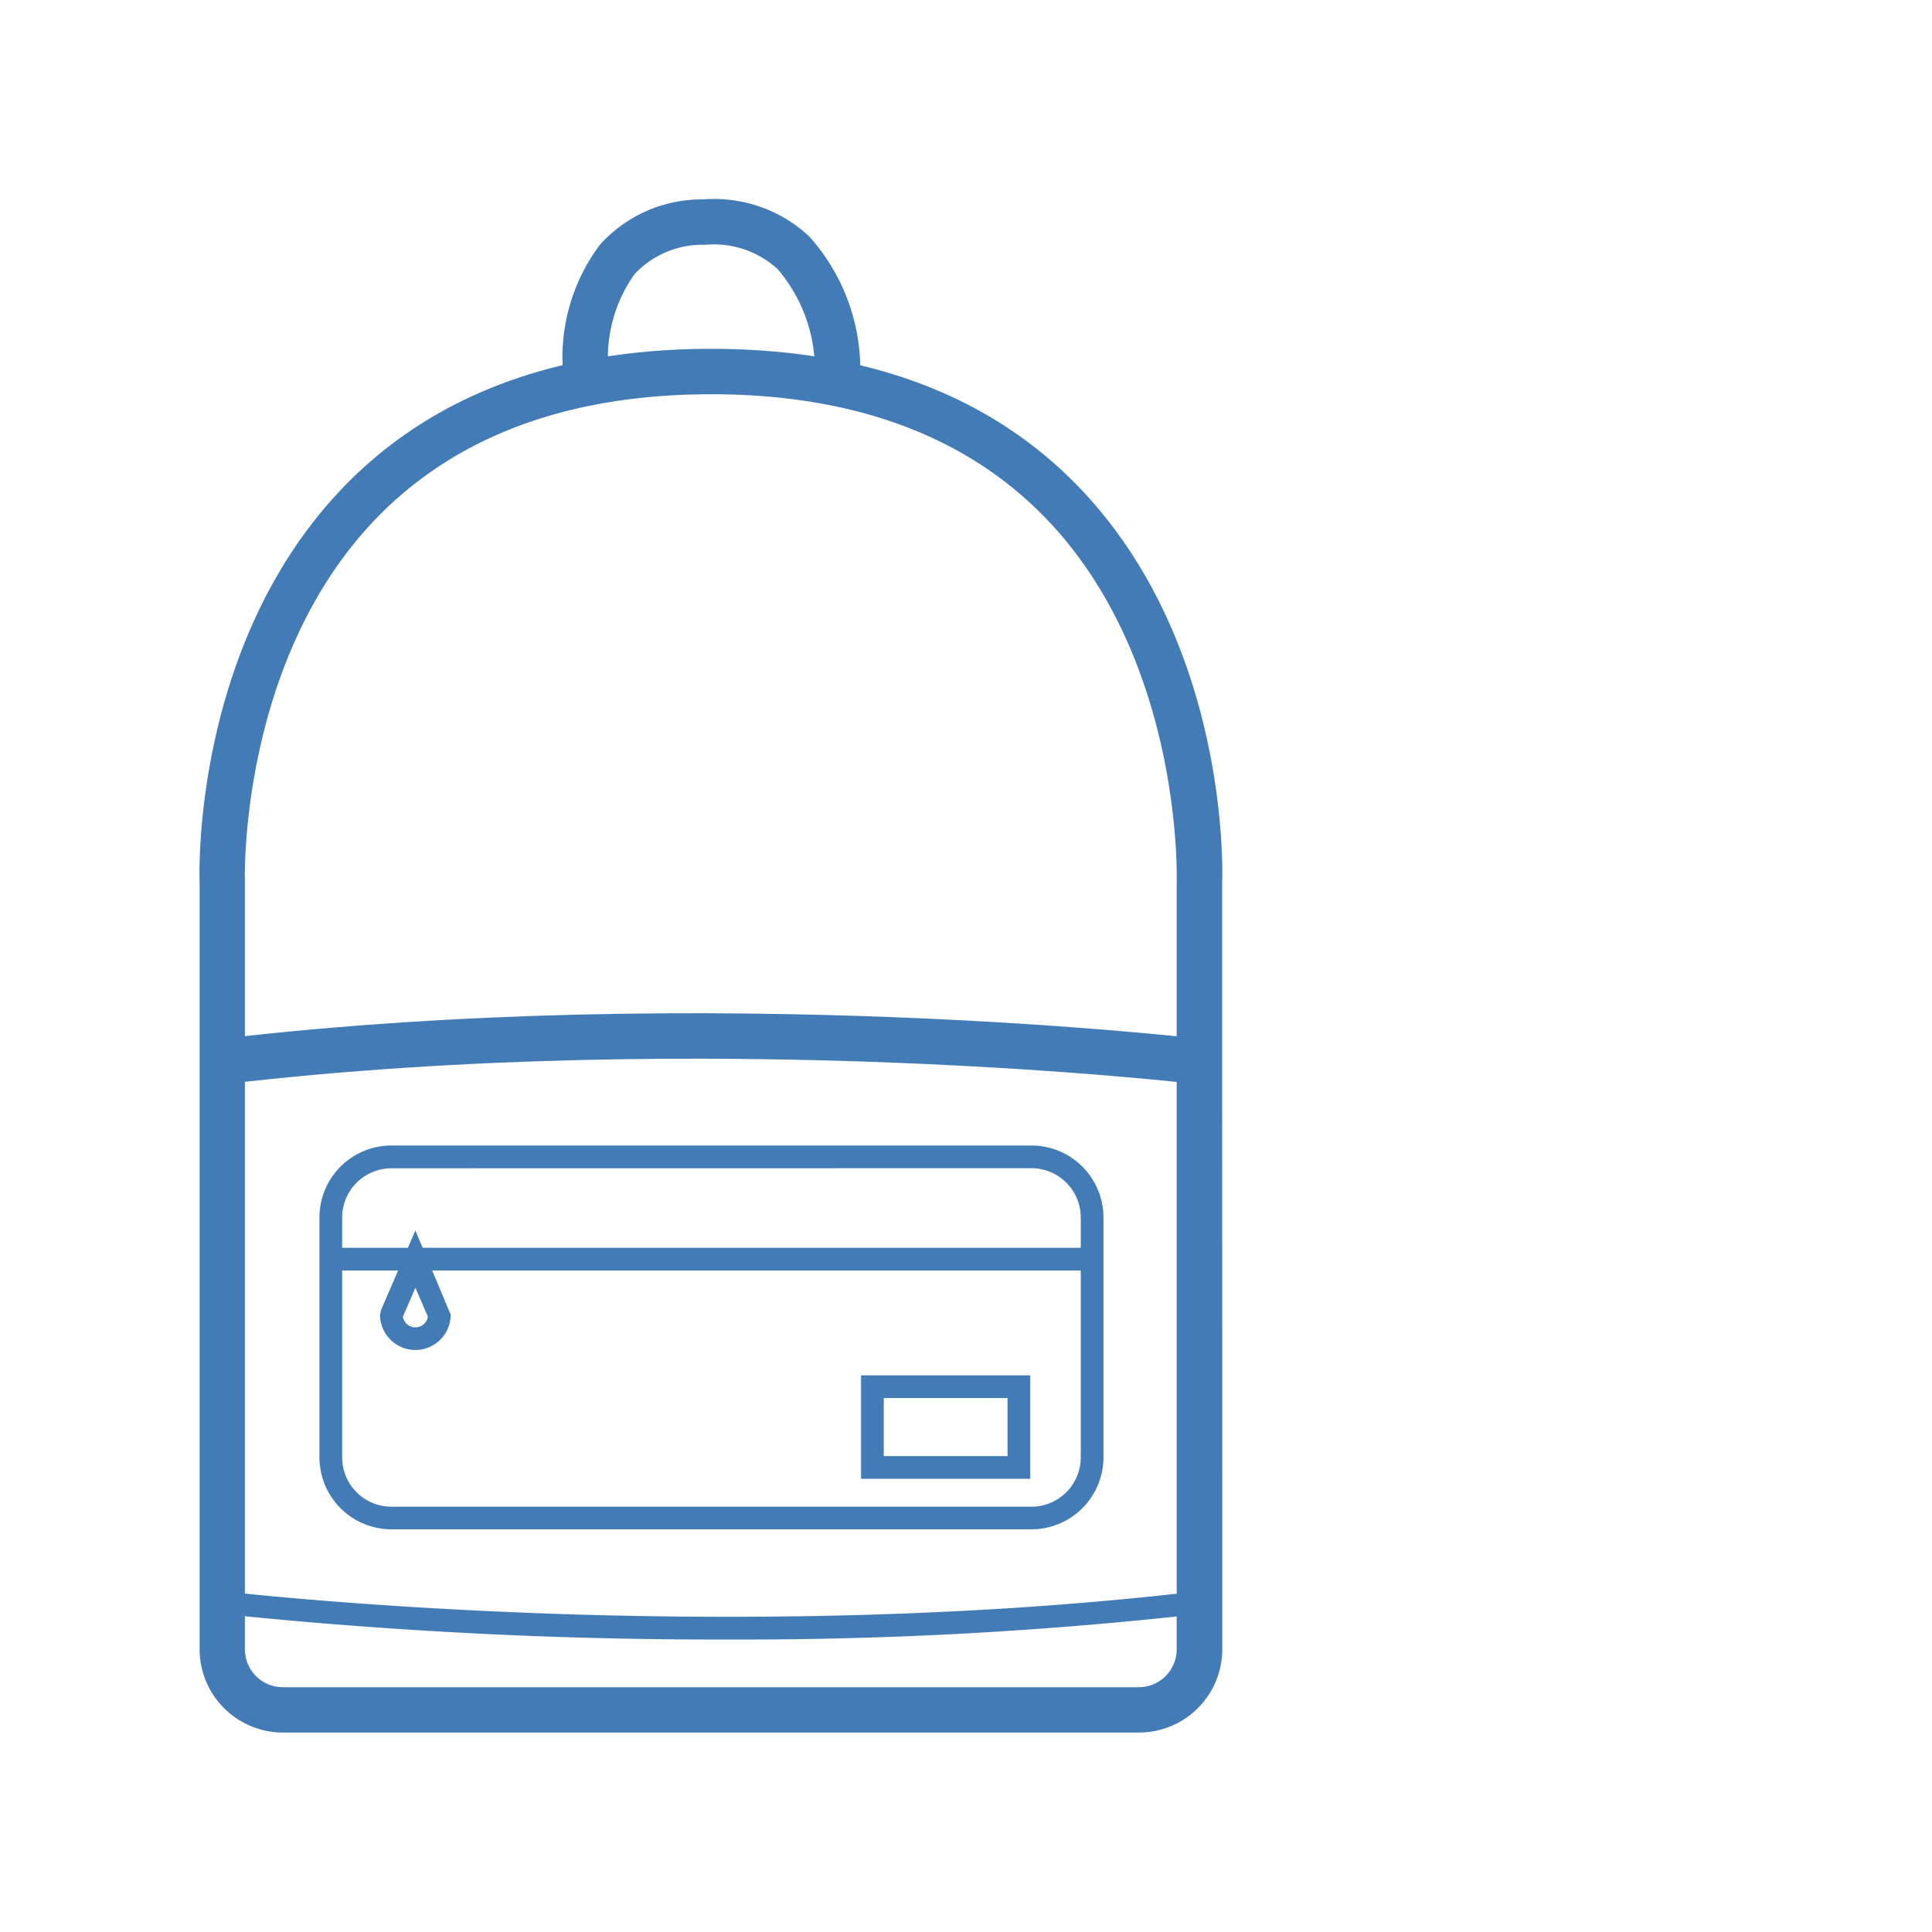 <!DOCTYPE svg PUBLIC "-//W3C//DTD SVG 1.1//EN" "http://www.w3.org/Graphics/SVG/1.1/DTD/svg11.dtd">
<!-- Uploaded to: SVG Repo, www.svgrepo.com, Transformed by: SVG Repo Mixer Tools -->
<svg width="64px" height="64px" viewBox="-8.78 -8.78 85.09 85.09" xmlns="http://www.w3.org/2000/svg" fill="#000000">
<g id="SVGRepo_bgCarrier" stroke-width="0"/>
<g id="SVGRepo_tracerCarrier" stroke-linecap="round" stroke-linejoin="round"/>
<g id="SVGRepo_iconCarrier"> <g id="Backpack" transform="translate(-122.429 -688.64)"> <g id="Group_55" data-name="Group 55"> <path id="Path_38" data-name="Path 38" d="M163.81,756.166h-37.7a3.674,3.674,0,0,1-3.67-3.669V718.688c-.015-.39-.3-10.489,6.334-17.372,3.9-4.043,9.35-6.092,16.2-6.092s12.3,2.049,16.194,6.092c6.628,6.884,6.324,16.984,6.308,17.411l.005,33.77A3.673,3.673,0,0,1,163.81,756.166Zm-18.838-58.942c-6.283,0-11.246,1.84-14.753,5.469-6.047,6.26-5.788,15.864-5.784,15.96V752.5a1.671,1.671,0,0,0,1.67,1.669h37.7a1.671,1.671,0,0,0,1.669-1.669l0-33.809c0-.132.277-9.736-5.761-16C156.213,699.063,151.253,697.224,144.972,697.224Z" fill="#437bb6"/> </g> <g id="Group_56" data-name="Group 56"> <path id="Path_39" data-name="Path 39" d="M145.721,752.068a210.961,210.961,0,0,1-22.349-1.132l.119-.993c.212.025,21.5,2.518,42.929,0l.118.993A180.392,180.392,0,0,1,145.721,752.068Z" fill="#437bb6"/> </g> <g id="Group_57" data-name="Group 57"> <path id="Path_40" data-name="Path 40" d="M123.548,727.607l-.234-1.986c21.606-2.542,43.068-.024,43.283,0l-.238,1.986C166.146,727.581,144.91,725.1,123.548,727.607Z" fill="#437bb6"/> </g> <g id="Group_58" data-name="Group 58"> <path id="Path_41" data-name="Path 41" d="M159.079,747.215H130.887a3.174,3.174,0,0,1-3.169-3.171V733.48a3.172,3.172,0,0,1,3.169-3.169h28.192a3.172,3.172,0,0,1,3.169,3.169v10.564A3.174,3.174,0,0,1,159.079,747.215Zm-28.192-15.9a2.171,2.171,0,0,0-2.169,2.169v10.564a2.173,2.173,0,0,0,2.169,2.171h28.192a2.173,2.173,0,0,0,2.169-2.171V733.48a2.171,2.171,0,0,0-2.169-2.169Z" fill="#437bb6"/> </g> <g id="Group_59" data-name="Group 59"> <rect id="Rectangle_9" data-name="Rectangle 9" width="33.53" height="1" transform="translate(128.218 734.815)" fill="#437bb6"/> </g> <g id="Group_60" data-name="Group 60"> <path id="Path_42" data-name="Path 42" d="M159.023,744.99h-7.451v-4.557h7.451Zm-6.451-1h5.451v-2.557h-5.451Z" fill="#437bb6"/> </g> <g id="Group_61" data-name="Group 61"> <path id="Path_43" data-name="Path 43" d="M131.943,739.317a1.558,1.558,0,0,1-1.556-1.555l.041-.2,1.515-3.508,1.556,3.707A1.558,1.558,0,0,1,131.943,739.317Zm-.549-1.467a.557.557,0,0,0,1.1,0l-.55-1.274Z" fill="#437bb6"/> </g> <g id="Group_62" data-name="Group 62"> <path id="Path_44" data-name="Path 44" d="M138.453,696.319a8.248,8.248,0,0,1,1.635-5.7,6.042,6.042,0,0,1,4.549-1.977,6.119,6.119,0,0,1,4.655,1.634,8.791,8.791,0,0,1,2.247,5.76l-2,0a6.839,6.839,0,0,0-1.644-4.326,4.15,4.15,0,0,0-3.188-1.068,4.078,4.078,0,0,0-3.111,1.293,6.346,6.346,0,0,0-1.154,4.179Z" fill="#437bb6"/> </g> </g> </g>
</svg>